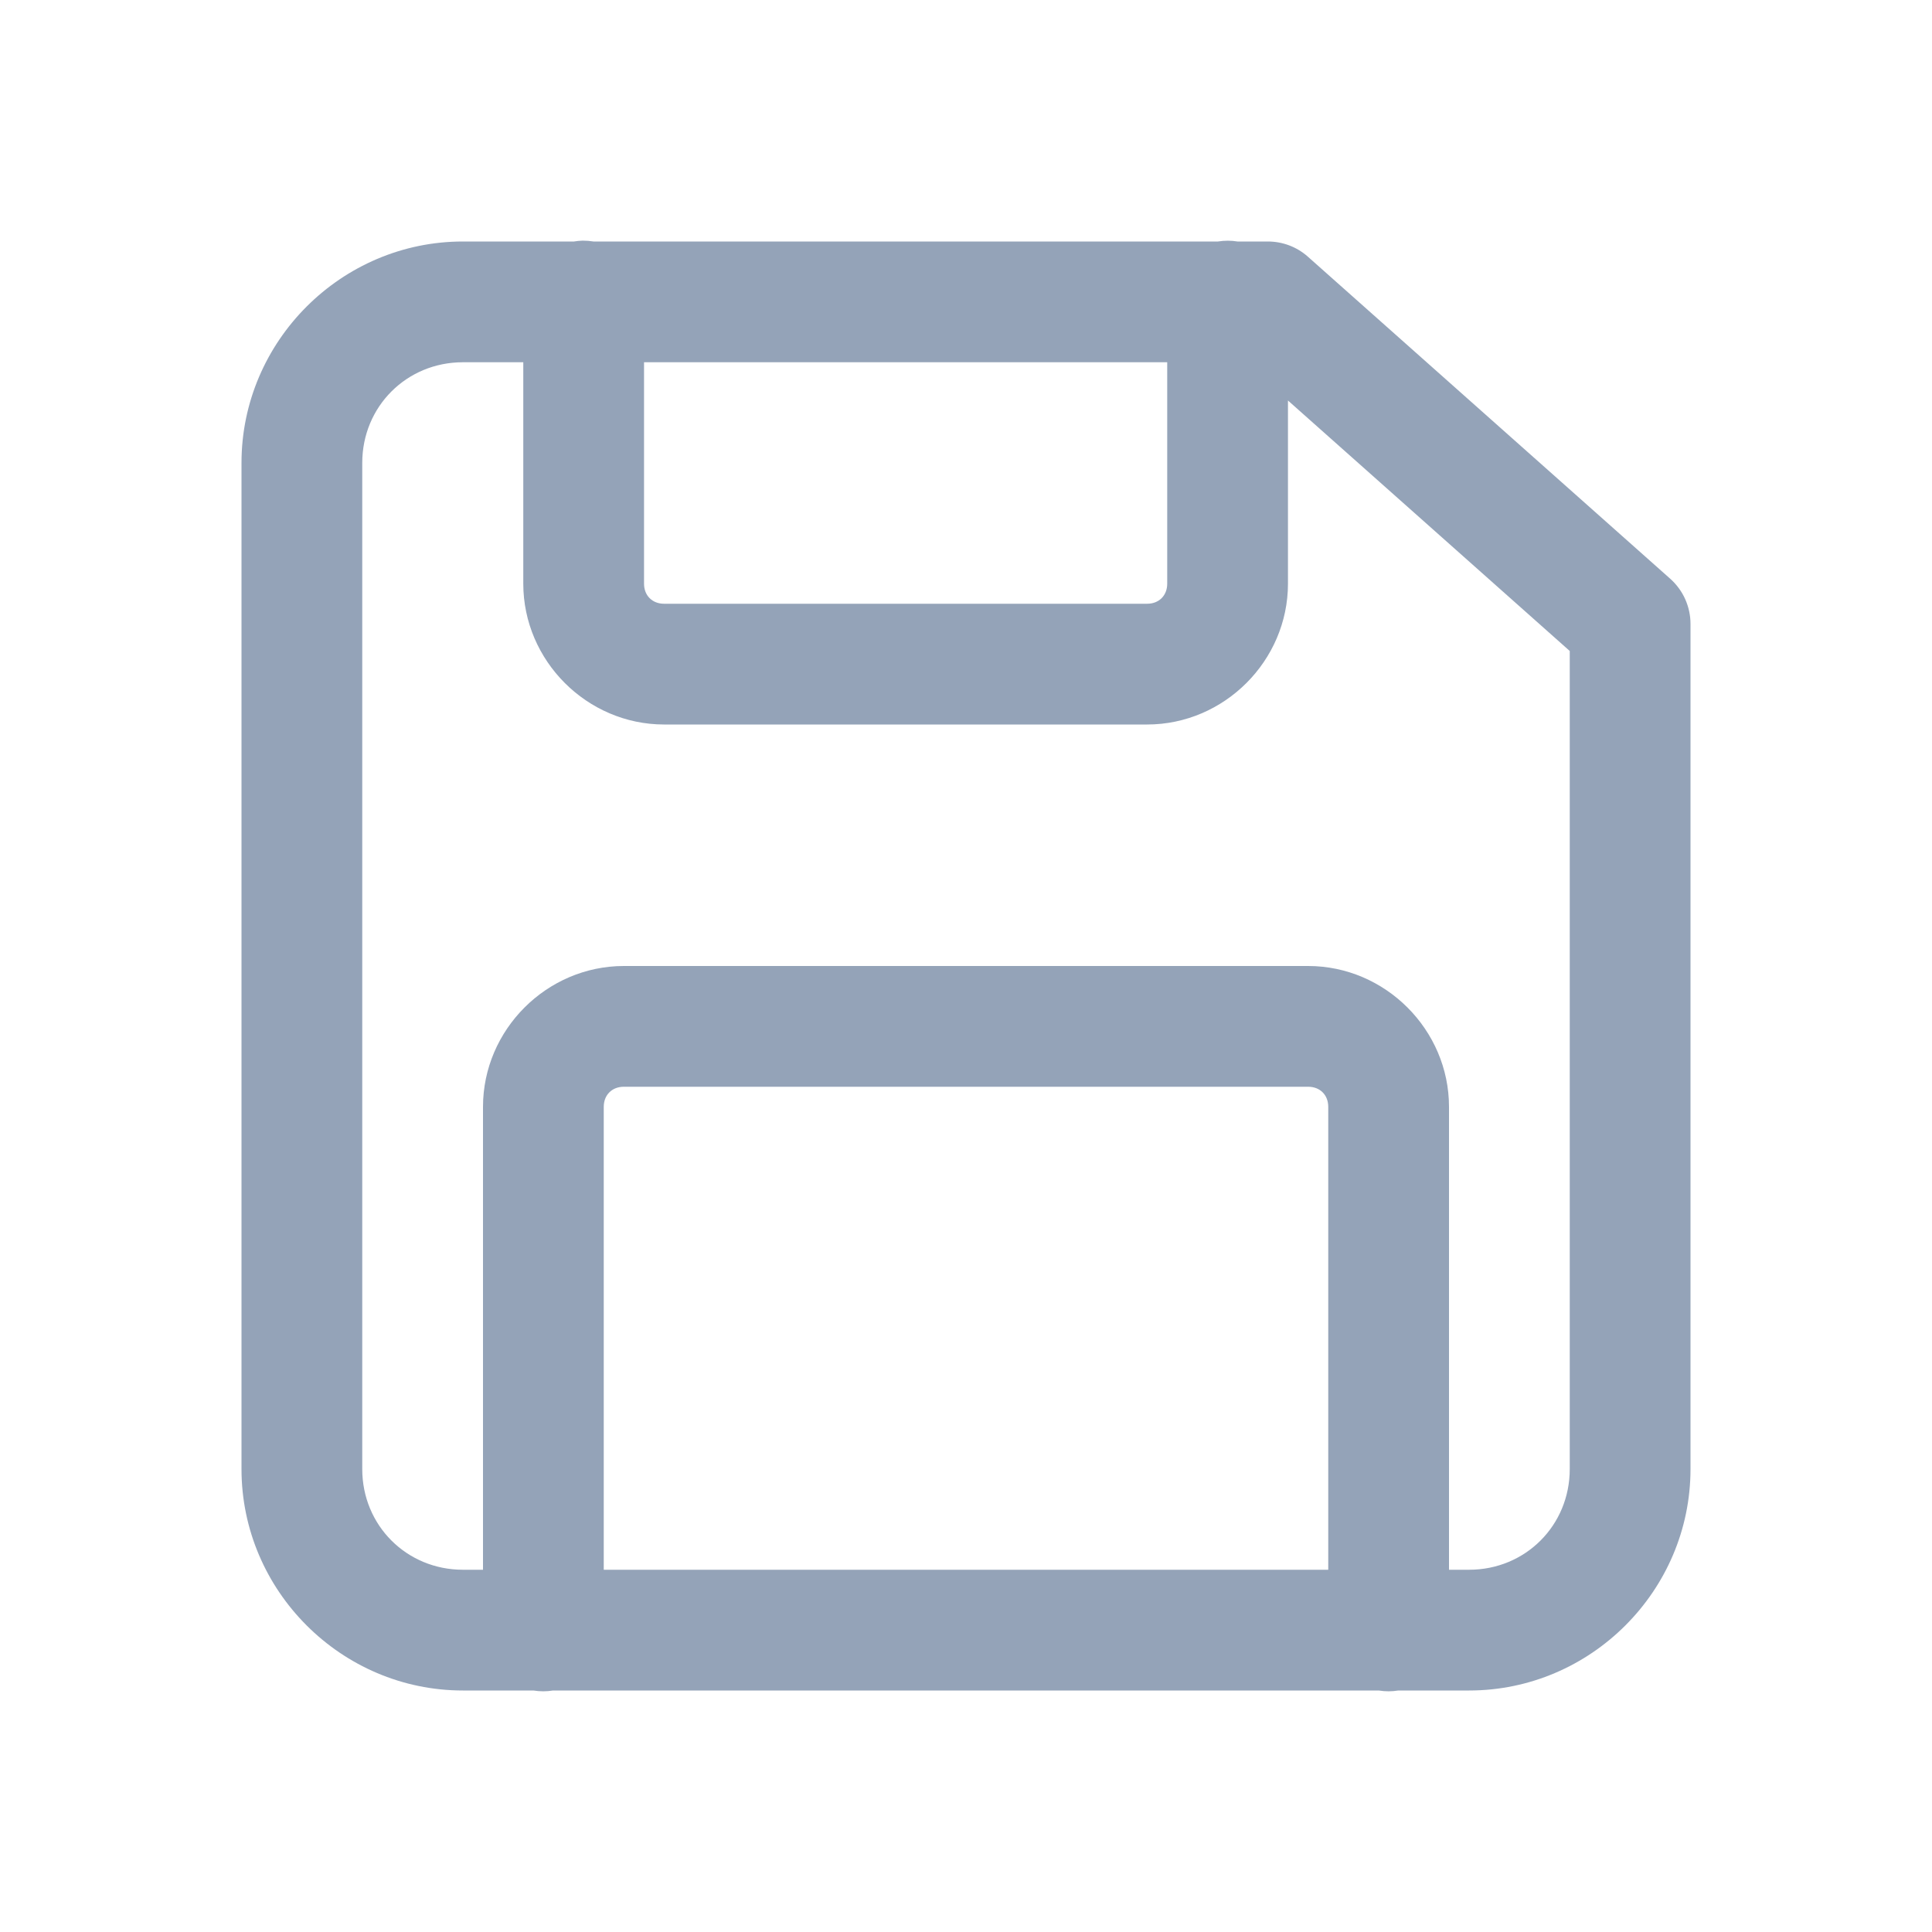 <svg width="20" height="20" viewBox="0 0 20 20" fill="none" xmlns="http://www.w3.org/2000/svg">
<path d="M6.032 2.491C6.001 2.492 5.971 2.495 5.941 2.5H4.792C3.533 2.5 2.5 3.533 2.5 4.792V15.208C2.5 16.467 3.533 17.5 4.792 17.5H5.522C5.59 17.511 5.658 17.511 5.725 17.5H14.273C14.34 17.511 14.408 17.511 14.475 17.5H15.208C16.467 17.5 17.5 16.467 17.5 15.208V6.458C17.5 6.37 17.481 6.283 17.445 6.202C17.409 6.122 17.356 6.05 17.29 5.991L13.54 2.658C13.426 2.556 13.278 2.5 13.125 2.5H12.811C12.744 2.489 12.675 2.489 12.608 2.5H6.144C6.107 2.494 6.07 2.491 6.032 2.491ZM4.792 3.75H5.417V6.042C5.417 6.84 6.077 7.5 6.875 7.5H11.875C12.673 7.5 13.333 6.84 13.333 6.042V4.146L16.25 6.739V15.208C16.25 15.791 15.791 16.25 15.208 16.25H15V11.458C15 10.66 14.34 10 13.542 10H6.458C5.66 10 5 10.66 5 11.458V16.25H4.792C4.209 16.25 3.75 15.791 3.75 15.208V4.792C3.75 4.209 4.209 3.75 4.792 3.75ZM6.667 3.75H12.083V6.042C12.083 6.165 11.998 6.25 11.875 6.25H6.875C6.752 6.25 6.667 6.165 6.667 6.042V3.75ZM6.458 11.25H13.542C13.665 11.25 13.75 11.335 13.75 11.458V16.25H6.25V11.458C6.25 11.335 6.335 11.25 6.458 11.25Z" fill="#94A3B8"/>
</svg>
